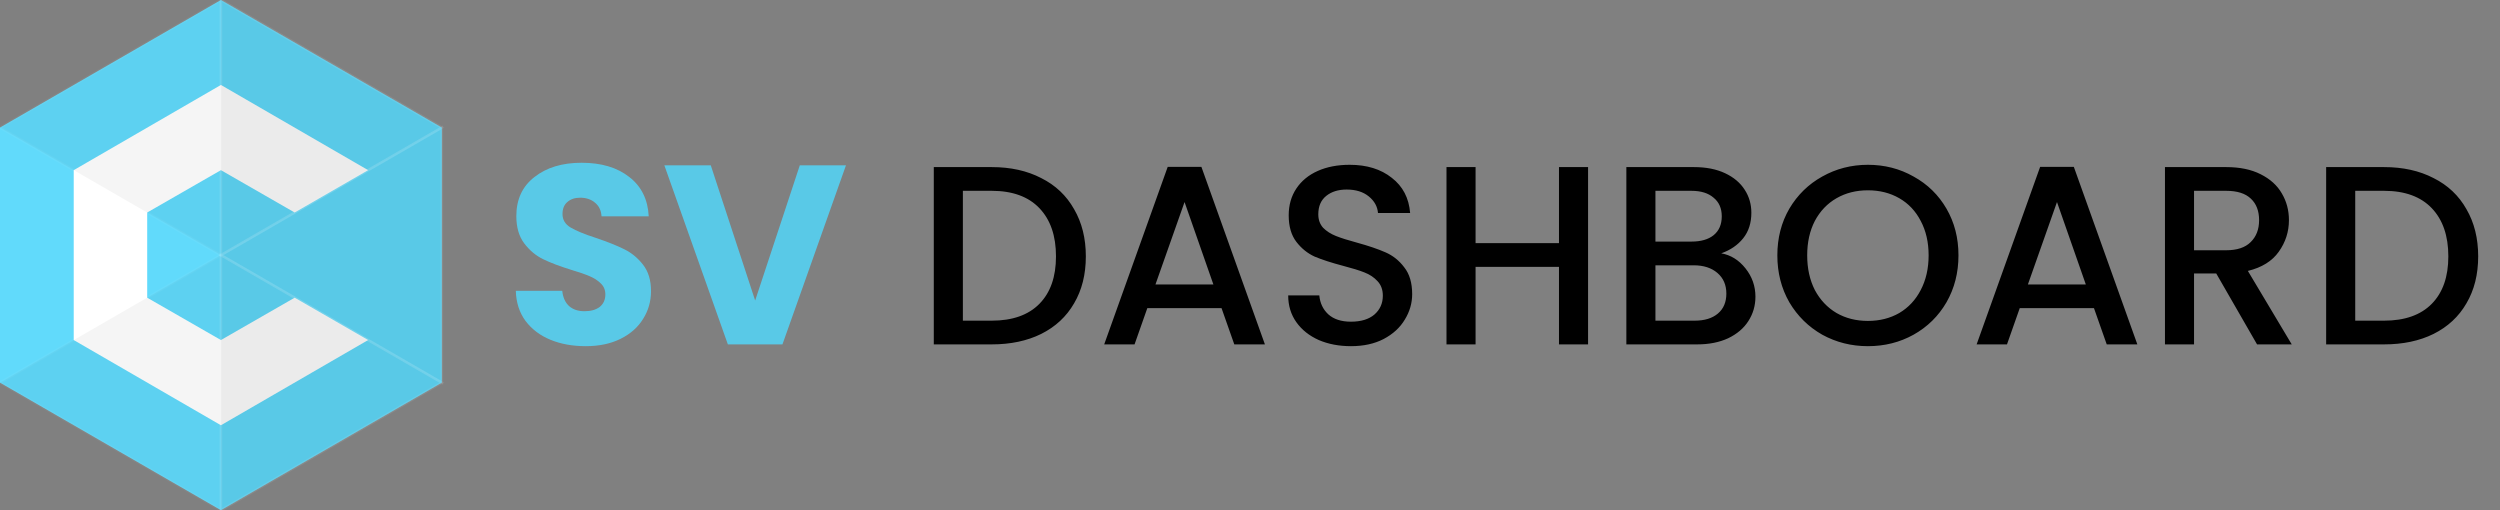 <svg width="980" height="200" viewBox="0 0 980 200" fill="none" xmlns="http://www.w3.org/2000/svg">
<rect x="0" y="0" width="980" height="200" fill="#808080" stroke="none"/>
<g clip-path="url(#clip0)">
<path d="M229.6 135.7C224.467 135.7 219.867 134.867 215.8 133.2C211.733 131.533 208.467 129.067 206 125.8C203.6 122.533 202.333 118.6 202.2 114H220.4C220.667 116.6 221.567 118.6 223.1 120C224.633 121.333 226.633 122 229.1 122C231.633 122 233.633 121.433 235.1 120.3C236.567 119.1 237.3 117.467 237.3 115.4C237.3 113.667 236.7 112.233 235.5 111.1C234.367 109.967 232.933 109.033 231.2 108.3C229.533 107.567 227.133 106.733 224 105.8C219.467 104.4 215.767 103 212.9 101.6C210.033 100.2 207.567 98.133 205.5 95.4C203.433 92.667 202.4 89.1 202.4 84.7C202.4 78.167 204.767 73.067 209.5 69.4C214.233 65.667 220.4 63.8 228 63.8C235.733 63.8 241.967 65.667 246.7 69.4C251.433 73.067 253.967 78.2 254.3 84.8H235.8C235.667 82.533 234.833 80.767 233.3 79.5C231.767 78.167 229.8 77.5 227.4 77.5C225.333 77.5 223.667 78.067 222.4 79.2C221.133 80.267 220.5 81.833 220.5 83.9C220.5 86.167 221.567 87.933 223.7 89.2C225.833 90.467 229.167 91.833 233.7 93.3C238.233 94.833 241.9 96.3 244.7 97.7C247.567 99.1 250.033 101.133 252.1 103.8C254.167 106.467 255.2 109.9 255.2 114.1C255.2 118.1 254.167 121.733 252.1 125C250.1 128.267 247.167 130.867 243.3 132.8C239.433 134.733 234.867 135.7 229.6 135.7ZM331.623 64.8L306.723 135H285.323L260.423 64.8H278.623L296.023 117.8L313.523 64.8H331.623Z" fill="#59C9E7"/>
<path d="M388.747 65.5C396.147 65.5 402.614 66.933 408.147 69.8C413.747 72.6 418.047 76.667 421.047 82C424.114 87.267 425.647 93.433 425.647 100.5C425.647 107.567 424.114 113.7 421.047 118.9C418.047 124.1 413.747 128.1 408.147 130.9C402.614 133.633 396.147 135 388.747 135H366.047V65.5H388.747ZM388.747 125.7C396.88 125.7 403.114 123.5 407.447 119.1C411.78 114.7 413.947 108.5 413.947 100.5C413.947 92.433 411.78 86.133 407.447 81.6C403.114 77.067 396.88 74.8 388.747 74.8H377.447V125.7H388.747ZM478.845 120.8H449.745L444.745 135H432.845L457.745 65.4H470.945L495.845 135H483.845L478.845 120.8ZM475.645 111.5L464.345 79.2L452.945 111.5H475.645ZM529.572 135.7C524.905 135.7 520.705 134.9 516.972 133.3C513.239 131.633 510.305 129.3 508.172 126.3C506.039 123.3 504.972 119.8 504.972 115.8H517.172C517.439 118.8 518.605 121.267 520.672 123.2C522.805 125.133 525.772 126.1 529.572 126.1C533.505 126.1 536.572 125.167 538.772 123.3C540.972 121.367 542.072 118.9 542.072 115.9C542.072 113.567 541.372 111.667 539.972 110.2C538.639 108.733 536.939 107.6 534.872 106.8C532.872 106 530.072 105.133 526.472 104.2C521.939 103 518.239 101.8 515.372 100.6C512.572 99.333 510.172 97.4 508.172 94.8C506.172 92.2 505.172 88.733 505.172 84.4C505.172 80.4 506.172 76.9 508.172 73.9C510.172 70.9 512.972 68.6 516.572 67C520.172 65.4 524.339 64.6 529.072 64.6C535.805 64.6 541.305 66.3 545.572 69.7C549.905 73.033 552.305 77.633 552.772 83.5H540.172C539.972 80.967 538.772 78.8 536.572 77C534.372 75.2 531.472 74.3 527.872 74.3C524.605 74.3 521.939 75.133 519.872 76.8C517.805 78.467 516.772 80.867 516.772 84C516.772 86.133 517.405 87.9 518.672 89.3C520.005 90.633 521.672 91.7 523.672 92.5C525.672 93.3 528.405 94.167 531.872 95.1C536.472 96.367 540.205 97.633 543.072 98.9C546.005 100.167 548.472 102.133 550.472 104.8C552.539 107.4 553.572 110.9 553.572 115.3C553.572 118.833 552.605 122.167 550.672 125.3C548.805 128.433 546.039 130.967 542.372 132.9C538.772 134.767 534.505 135.7 529.572 135.7ZM622.523 65.5V135H611.123V104.6H578.423V135H567.023V65.5H578.423V95.3H611.123V65.5H622.523ZM674.731 99.3C678.465 99.967 681.631 101.933 684.231 105.2C686.831 108.467 688.131 112.167 688.131 116.3C688.131 119.833 687.198 123.033 685.331 125.9C683.531 128.7 680.898 130.933 677.431 132.6C673.965 134.2 669.931 135 665.331 135H637.531V65.5H664.031C668.765 65.5 672.831 66.3 676.231 67.9C679.631 69.5 682.198 71.667 683.931 74.4C685.665 77.067 686.531 80.067 686.531 83.4C686.531 87.4 685.465 90.733 683.331 93.4C681.198 96.067 678.331 98.033 674.731 99.3ZM648.931 94.7H663.031C666.765 94.7 669.665 93.867 671.731 92.2C673.865 90.467 674.931 88 674.931 84.8C674.931 81.667 673.865 79.233 671.731 77.5C669.665 75.7 666.765 74.8 663.031 74.8H648.931V94.7ZM664.331 125.7C668.198 125.7 671.231 124.767 673.431 122.9C675.631 121.033 676.731 118.433 676.731 115.1C676.731 111.7 675.565 109 673.231 107C670.898 105 667.798 104 663.931 104H648.931V125.7H664.331ZM732.22 135.7C725.753 135.7 719.786 134.2 714.32 131.2C708.92 128.133 704.62 123.9 701.42 118.5C698.286 113.033 696.72 106.9 696.72 100.1C696.72 93.3 698.286 87.2 701.42 81.8C704.62 76.4 708.92 72.2 714.32 69.2C719.786 66.133 725.753 64.6 732.22 64.6C738.753 64.6 744.72 66.133 750.12 69.2C755.586 72.2 759.886 76.4 763.02 81.8C766.153 87.2 767.72 93.3 767.72 100.1C767.72 106.9 766.153 113.033 763.02 118.5C759.886 123.9 755.586 128.133 750.12 131.2C744.72 134.2 738.753 135.7 732.22 135.7ZM732.22 125.8C736.82 125.8 740.92 124.767 744.52 122.7C748.12 120.567 750.92 117.567 752.92 113.7C754.986 109.767 756.02 105.233 756.02 100.1C756.02 94.967 754.986 90.467 752.92 86.6C750.92 82.733 748.12 79.767 744.52 77.7C740.92 75.633 736.82 74.6 732.22 74.6C727.62 74.6 723.52 75.633 719.92 77.7C716.32 79.767 713.486 82.733 711.42 86.6C709.42 90.467 708.42 94.967 708.42 100.1C708.42 105.233 709.42 109.767 711.42 113.7C713.486 117.567 716.32 120.567 719.92 122.7C723.52 124.767 727.62 125.8 732.22 125.8ZM820.838 120.8H791.738L786.738 135H774.838L799.738 65.4H812.938L837.838 135H825.838L820.838 120.8ZM817.638 111.5L806.338 79.2L794.938 111.5H817.638ZM884.764 135L868.764 107.2H860.064V135H848.664V65.5H872.664C877.997 65.5 882.497 66.433 886.164 68.3C889.897 70.167 892.664 72.667 894.464 75.8C896.331 78.933 897.264 82.433 897.264 86.3C897.264 90.833 895.931 94.967 893.264 98.7C890.664 102.367 886.631 104.867 881.164 106.2L898.364 135H884.764ZM860.064 98.1H872.664C876.931 98.1 880.131 97.033 882.264 94.9C884.464 92.767 885.564 89.9 885.564 86.3C885.564 82.7 884.497 79.9 882.364 77.9C880.231 75.833 876.997 74.8 872.664 74.8H860.064V98.1ZM934.548 65.5C941.948 65.5 948.414 66.933 953.948 69.8C959.548 72.6 963.848 76.667 966.848 82C969.914 87.267 971.448 93.433 971.448 100.5C971.448 107.567 969.914 113.7 966.848 118.9C963.848 124.1 959.548 128.1 953.948 130.9C948.414 133.633 941.948 135 934.548 135H911.848V65.5H934.548ZM934.548 125.7C942.681 125.7 948.914 123.5 953.248 119.1C957.581 114.7 959.748 108.5 959.748 100.5C959.748 92.433 957.581 86.133 953.248 81.6C948.914 77.067 942.681 74.8 934.548 74.8H923.248V125.7H934.548Z" fill="black"/>
<path d="M0 150V50L86.6 0L173.2 50V150L86.6 200L0 150Z" fill="#61DAFB"/>
<path d="M86.6 133.3L57.7 116.7V83.3L86.6 66.7L115.5 83.3L144.3 66.7L86.6 33.3L28.9 66.7V133.3L86.6 166.7L144.3 133.3L115.5 116.7L86.6 133.3Z" fill="white"/>
<path opacity="0.04" d="M0 50L86.6 100V0L0 50Z" fill="black" stroke="white" stroke-miterlimit="10"/>
<path opacity="0.04" d="M0 150L86.6 200V100L0 150Z" fill="black" stroke="white" stroke-miterlimit="10"/>
<path opacity="0.08" d="M86.6 100L173.2 150V50L86.6 100Z" fill="black" stroke="white" stroke-miterlimit="10"/>
<path opacity="0.08" d="M173.2 150L86.6 100V200L173.2 150Z" fill="black" stroke="white" stroke-miterlimit="10"/>
<path opacity="0.08" d="M173.2 50L86.6 0V100L173.2 50Z" fill="black" stroke="white" stroke-miterlimit="10"/>
</g>
<defs>
<clipPath id="clip0">
<rect width="980" height="200" fill="white"/>
</clipPath>
</defs>
</svg>
